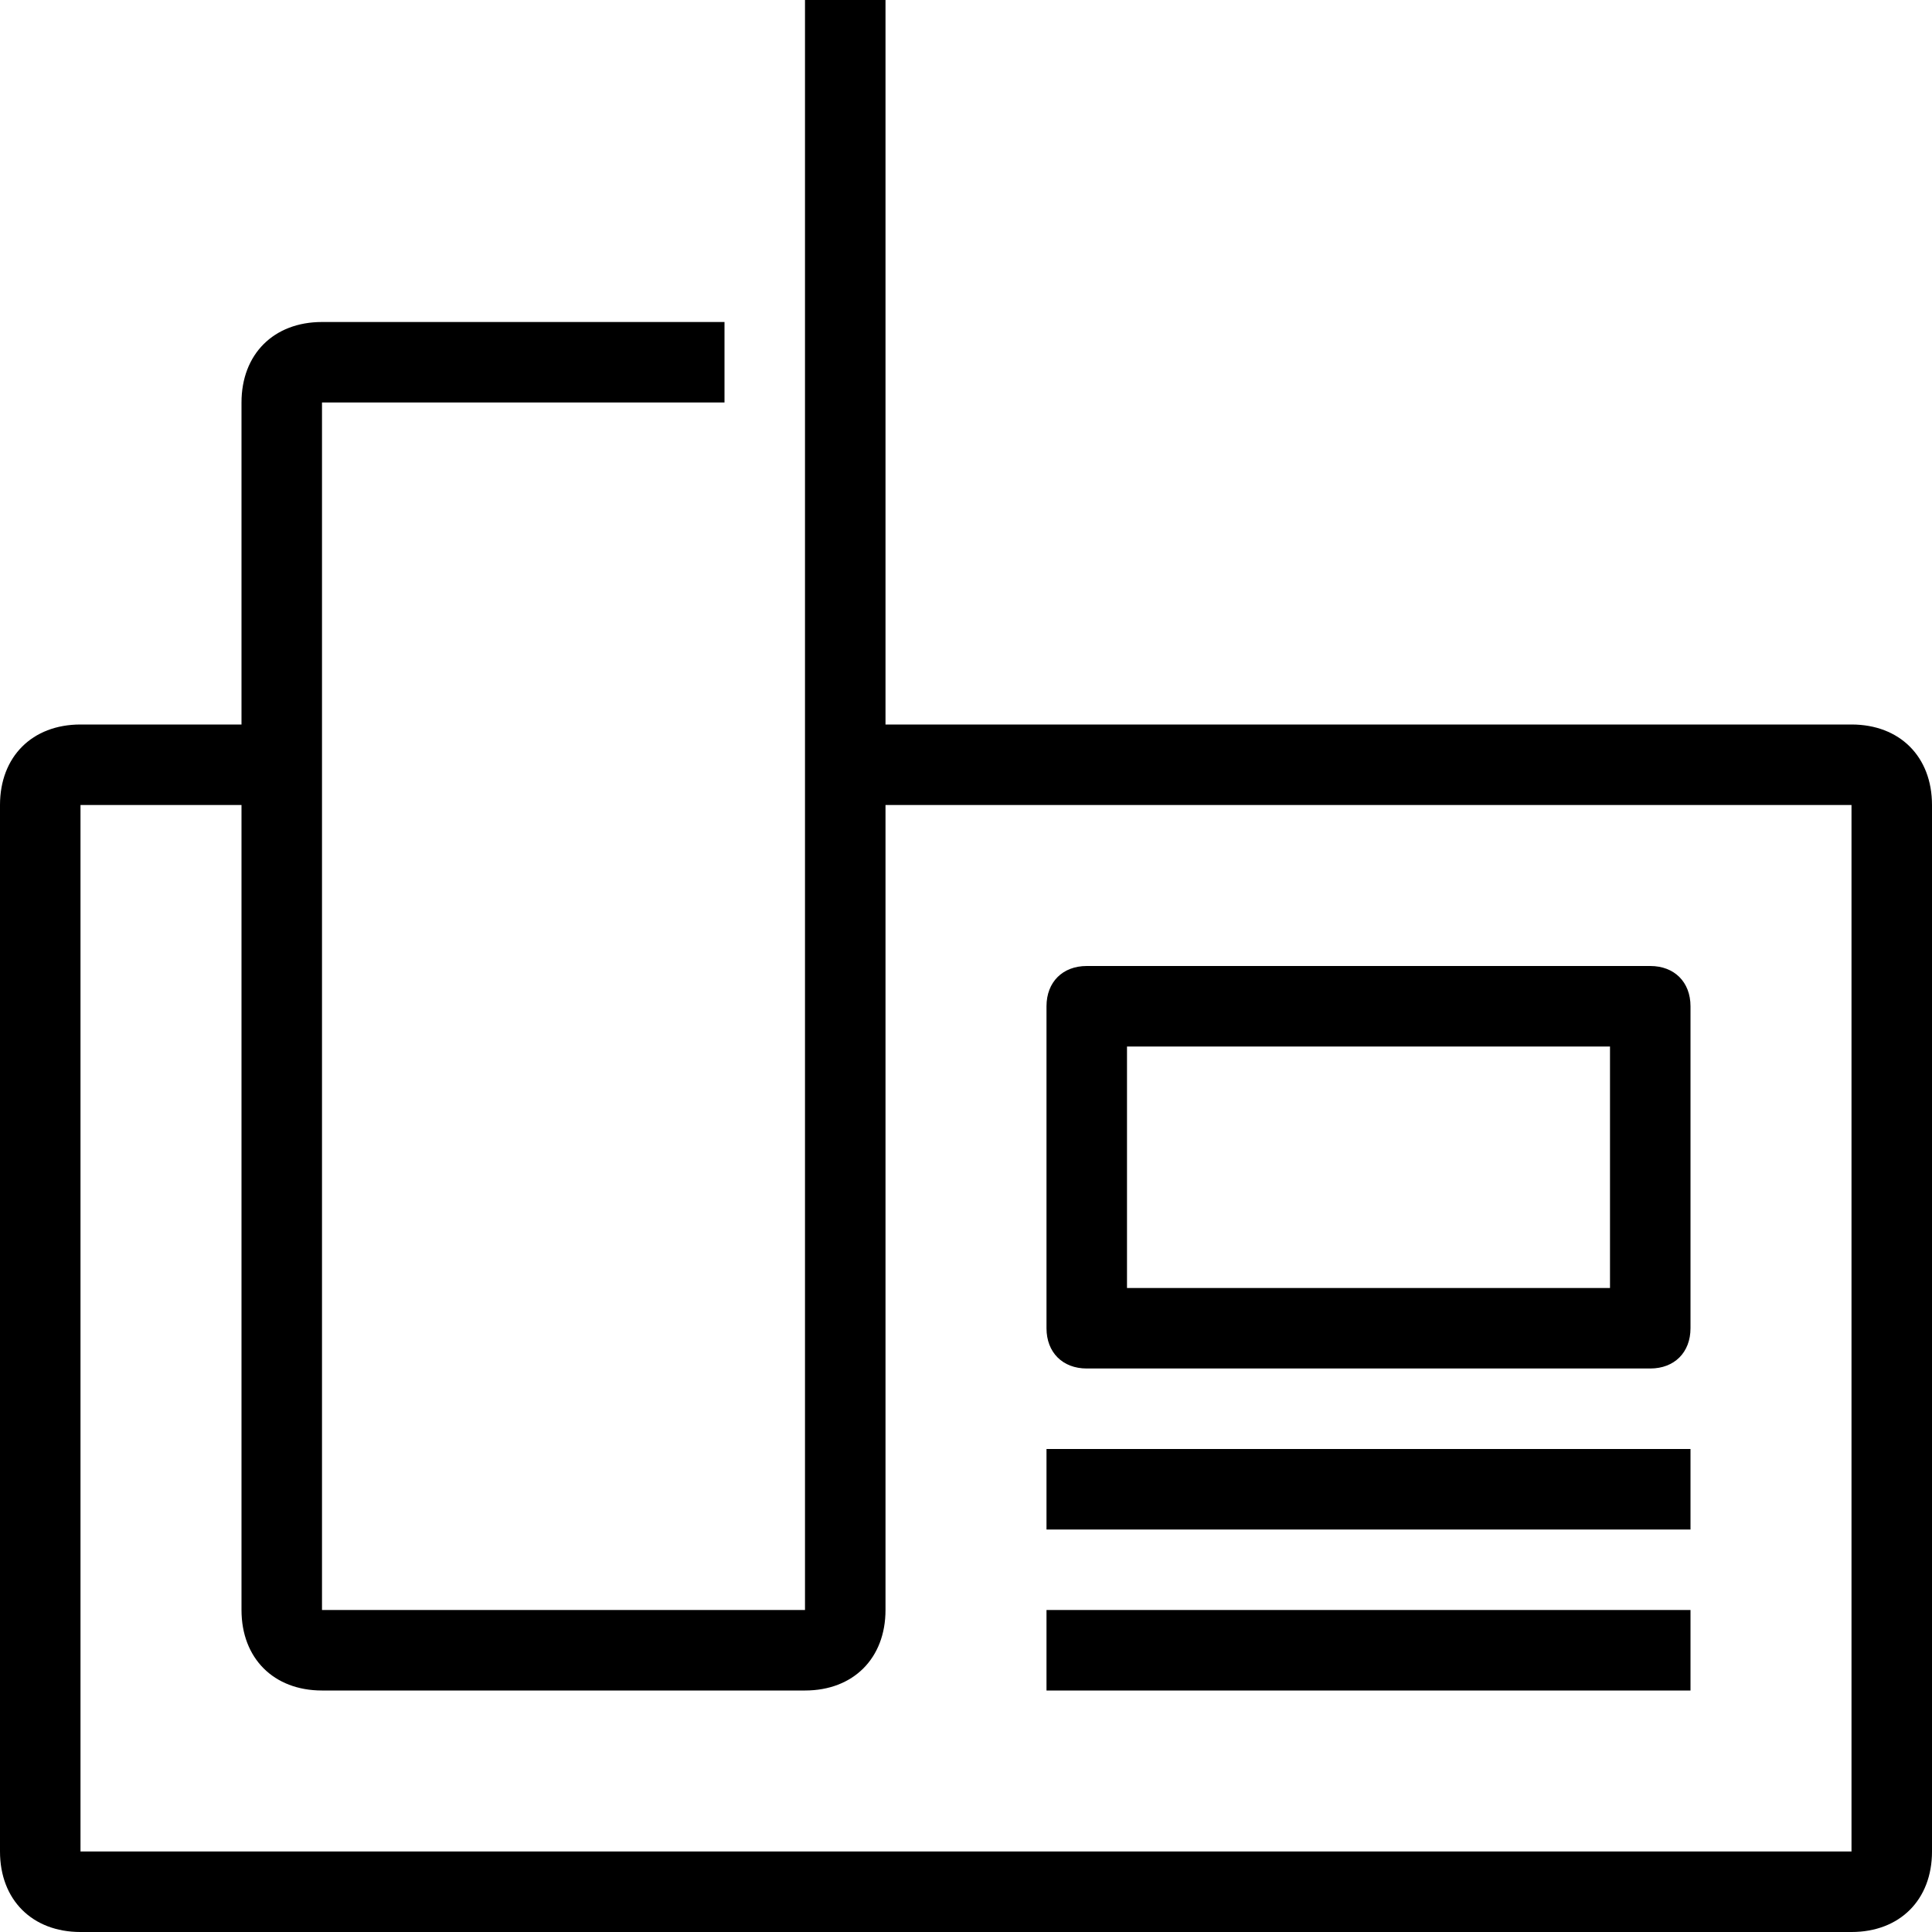 <?xml version="1.0" encoding="utf-8"?>
<!-- Generator: Adobe Illustrator 20.0.0, SVG Export Plug-In . SVG Version: 6.00 Build 0)  -->
<svg version="1.1" id="Layer_1" xmlns="http://www.w3.org/2000/svg" xmlns:xlink="http://www.w3.org/1999/xlink" x="0px" y="0px"
	  viewBox="0 0 24 24"   xml:space="preserve">
 
<path class="svg-color" d="M20,13v3h-6v-3H20 M20.5,12h-7c-0.3,0-0.5,0.2-0.5,0.5v4c0,0.3,0.2,0.5,0.5,0.5h7c0.3,0,0.5-0.2,0.5-0.5v-4
	C21,12.2,20.8,12,20.5,12L20.5,12z M21,20h-8v1h8V20z M21,18h-8v1h8V18z M23,9H11V0h-1v20H4V5h5V4H4C3.4,4,3,4.4,3,5v4H1
	c-0.6,0-1,0.4-1,1v13c0,0.6,0.4,1,1,1h22c0.6,0,1-0.4,1-1V10C24,9.4,23.6,9,23,9z M23,23H1V10h2v10c0,0.6,0.4,1,1,1h6
	c0.6,0,1-0.4,1-1V10h12V23z"/>
</svg>

